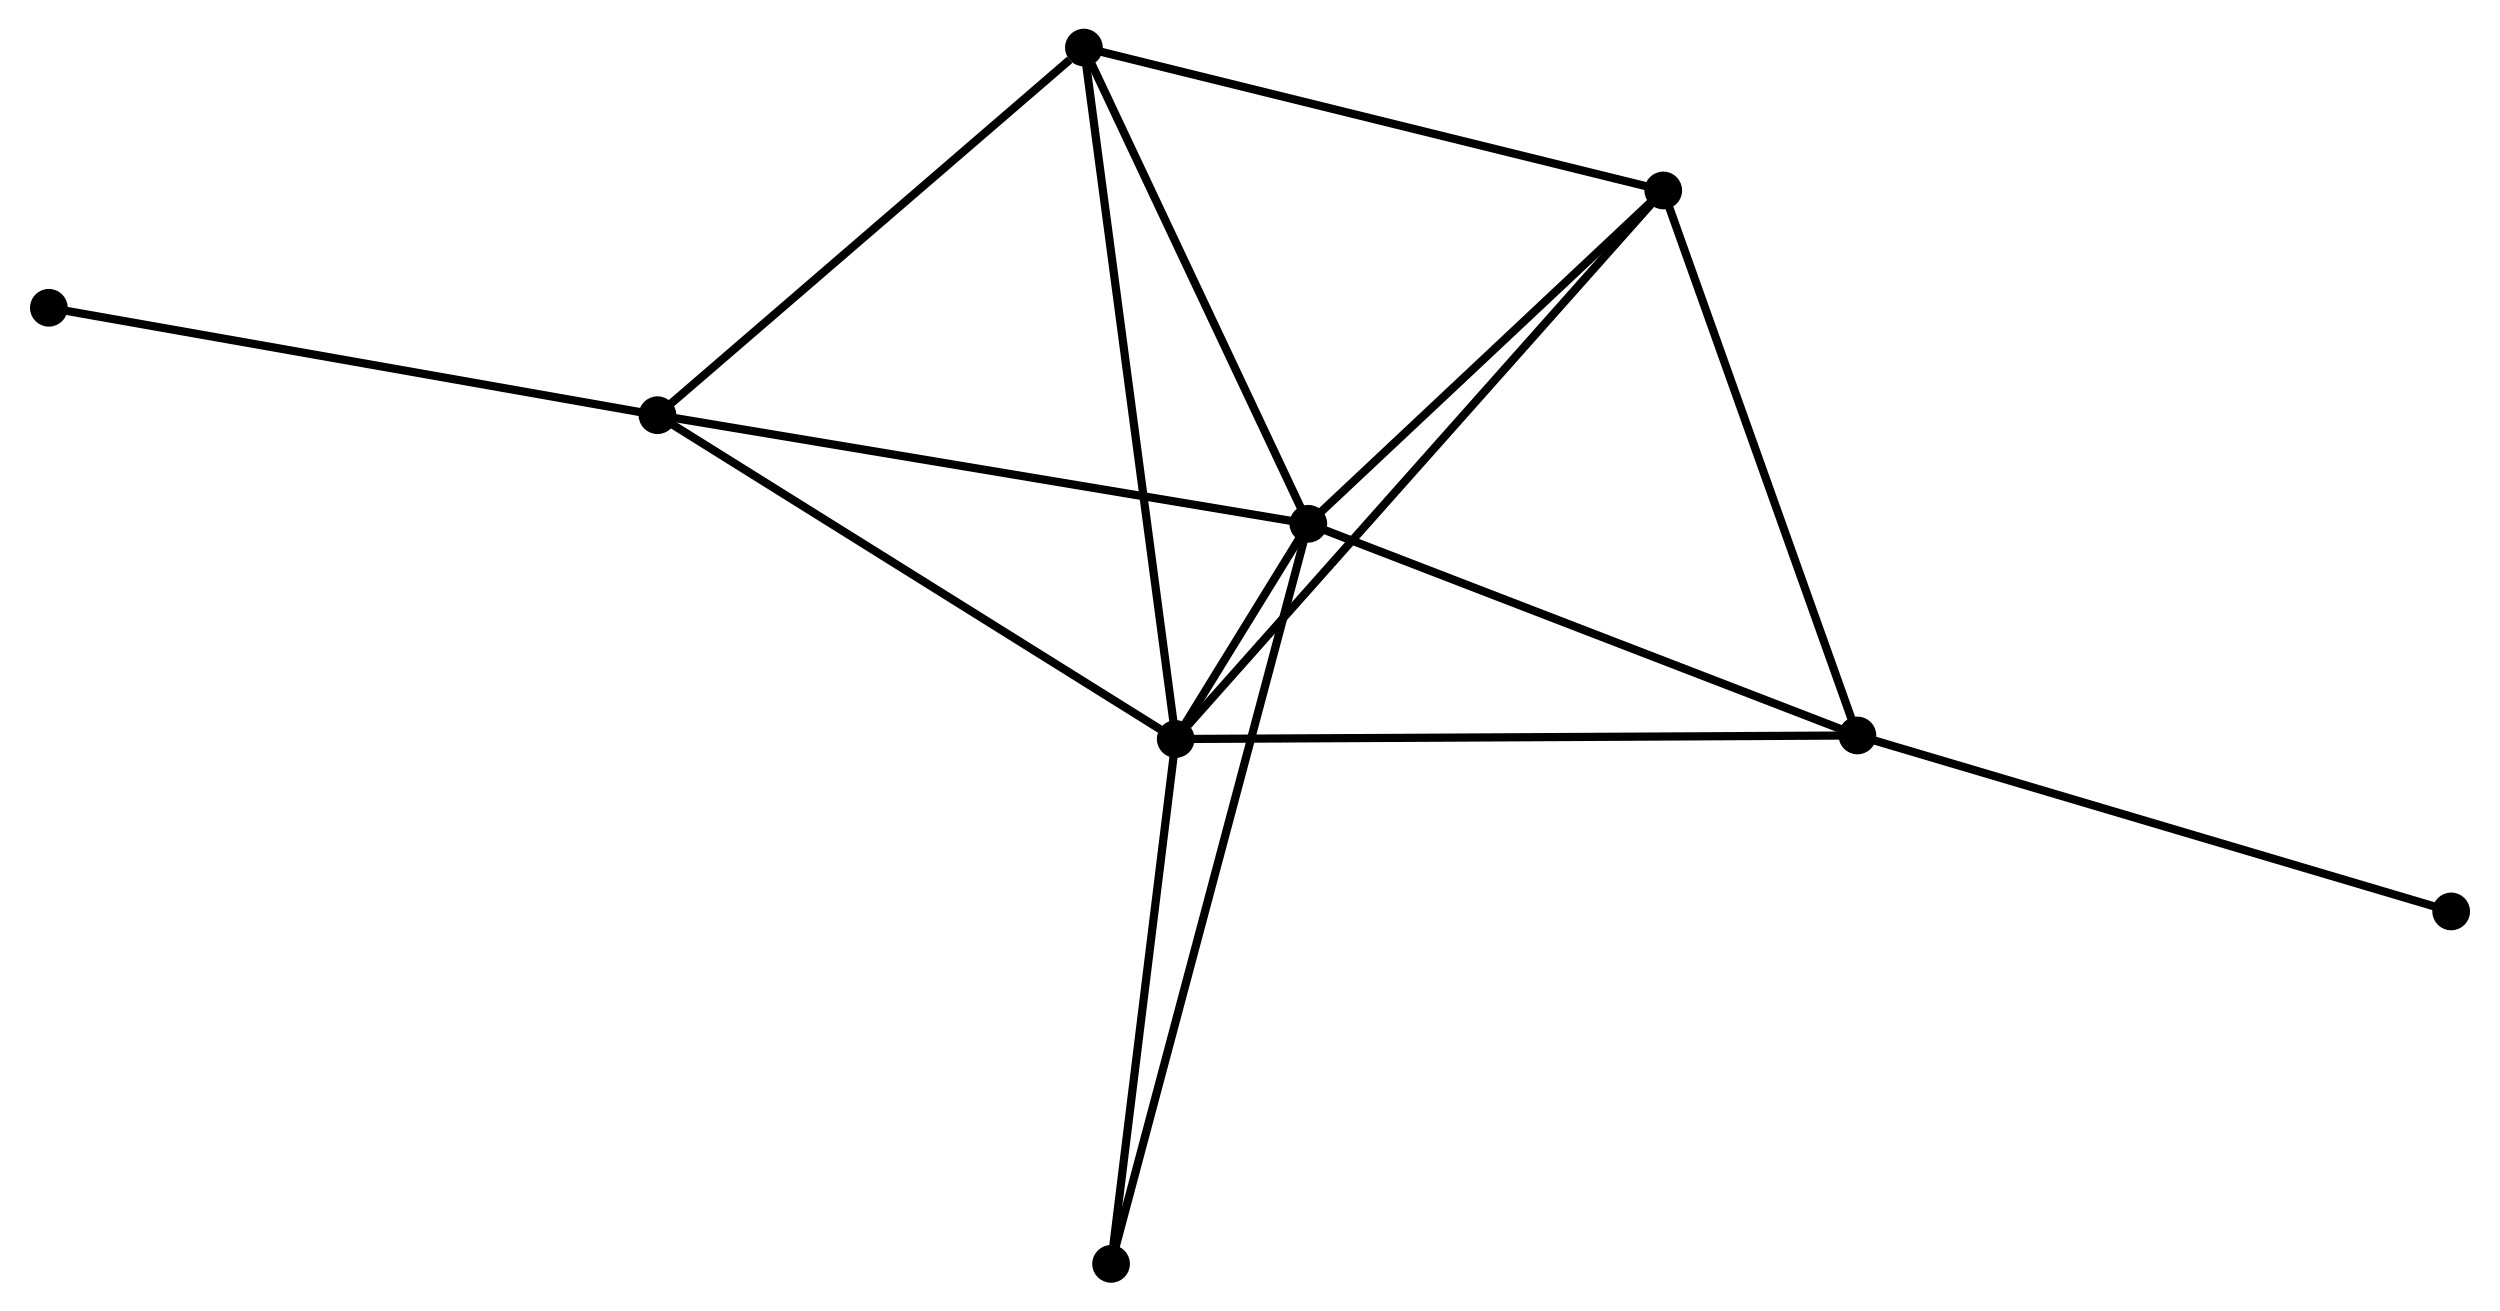 <?xml version="1.0" encoding="UTF-8" standalone="no"?>
<!DOCTYPE svg PUBLIC "-//W3C//DTD SVG 1.1//EN"
 "http://www.w3.org/Graphics/SVG/1.1/DTD/svg11.dtd">
<!-- Generated by graphviz version 2.36.0 (20140111.2315)
 -->
<!-- Title: %3 Pages: 1 -->
<svg width="305pt" height="160pt"
 viewBox="0.00 0.00 304.50 159.90" xmlns="http://www.w3.org/2000/svg" xmlns:xlink="http://www.w3.org/1999/xlink">
<g id="graph0" class="graph" transform="scale(1 1) rotate(0) translate(4 155.897)">
<title>%3</title>
<!-- 0 -->
<g id="node1" class="node"><title>0</title>
<ellipse fill="black" stroke="black" cx="139.194" cy="-65.793" rx="1.8" ry="1.8"/>
</g>
<!-- 1 -->
<g id="node2" class="node"><title>1</title>
<ellipse fill="black" stroke="black" cx="155.362" cy="-92.036" rx="1.8" ry="1.8"/>
</g>
<!-- 0&#45;&#45;1 -->
<g id="edge1" class="edge"><title>0&#45;&#45;1</title>
<path fill="none" stroke="black" d="M140.254,-67.515C143.177,-72.259 151.324,-85.482 154.276,-90.274"/>
</g>
<!-- 2 -->
<g id="node3" class="node"><title>2</title>
<ellipse fill="black" stroke="black" cx="222.309" cy="-66.225" rx="1.8" ry="1.8"/>
</g>
<!-- 0&#45;&#45;2 -->
<g id="edge2" class="edge"><title>0&#45;&#45;2</title>
<path fill="none" stroke="black" d="M141.248,-65.804C152.747,-65.864 209.015,-66.156 220.326,-66.215"/>
</g>
<!-- 3 -->
<g id="node4" class="node"><title>3</title>
<ellipse fill="black" stroke="black" cx="128" cy="-150.097" rx="1.8" ry="1.8"/>
</g>
<!-- 0&#45;&#45;3 -->
<g id="edge3" class="edge"><title>0&#45;&#45;3</title>
<path fill="none" stroke="black" d="M138.917,-67.877C137.368,-79.541 129.791,-136.613 128.267,-148.086"/>
</g>
<!-- 4 -->
<g id="node5" class="node"><title>4</title>
<ellipse fill="black" stroke="black" cx="198.635" cy="-132.675" rx="1.8" ry="1.8"/>
</g>
<!-- 0&#45;&#45;4 -->
<g id="edge4" class="edge"><title>0&#45;&#45;4</title>
<path fill="none" stroke="black" d="M140.663,-67.447C148.958,-76.78 189.83,-122.768 197.42,-131.309"/>
</g>
<!-- 5 -->
<g id="node6" class="node"><title>5</title>
<ellipse fill="black" stroke="black" cx="76.007" cy="-105.275" rx="1.8" ry="1.8"/>
</g>
<!-- 0&#45;&#45;5 -->
<g id="edge5" class="edge"><title>0&#45;&#45;5</title>
<path fill="none" stroke="black" d="M137.632,-66.769C128.966,-72.184 86.854,-98.497 77.746,-104.188"/>
</g>
<!-- 6 -->
<g id="node7" class="node"><title>6</title>
<ellipse fill="black" stroke="black" cx="131.312" cy="-1.8" rx="1.8" ry="1.8"/>
</g>
<!-- 0&#45;&#45;6 -->
<g id="edge6" class="edge"><title>0&#45;&#45;6</title>
<path fill="none" stroke="black" d="M138.966,-63.947C137.835,-54.766 132.823,-14.07 131.588,-4.04"/>
</g>
<!-- 1&#45;&#45;2 -->
<g id="edge7" class="edge"><title>1&#45;&#45;2</title>
<path fill="none" stroke="black" d="M157.294,-91.292C167.07,-87.523 211.003,-70.584 220.496,-66.924"/>
</g>
<!-- 1&#45;&#45;3 -->
<g id="edge8" class="edge"><title>1&#45;&#45;3</title>
<path fill="none" stroke="black" d="M154.452,-93.968C150.298,-102.783 133.162,-139.145 128.942,-148.098"/>
</g>
<!-- 1&#45;&#45;4 -->
<g id="edge9" class="edge"><title>1&#45;&#45;4</title>
<path fill="none" stroke="black" d="M156.802,-93.388C163.372,-99.558 190.473,-125.01 197.145,-131.276"/>
</g>
<!-- 1&#45;&#45;5 -->
<g id="edge10" class="edge"><title>1&#45;&#45;5</title>
<path fill="none" stroke="black" d="M153.401,-92.364C142.422,-94.195 88.699,-103.158 77.9,-104.959"/>
</g>
<!-- 1&#45;&#45;6 -->
<g id="edge11" class="edge"><title>1&#45;&#45;6</title>
<path fill="none" stroke="black" d="M154.86,-90.152C151.73,-78.408 134.934,-15.387 131.812,-3.674"/>
</g>
<!-- 2&#45;&#45;4 -->
<g id="edge12" class="edge"><title>2&#45;&#45;4</title>
<path fill="none" stroke="black" d="M221.626,-68.142C218.169,-77.846 202.633,-121.453 199.275,-130.876"/>
</g>
<!-- 8 -->
<g id="node8" class="node"><title>8</title>
<ellipse fill="black" stroke="black" cx="294.701" cy="-44.771" rx="1.8" ry="1.8"/>
</g>
<!-- 2&#45;&#45;8 -->
<g id="edge13" class="edge"><title>2&#45;&#45;8</title>
<path fill="none" stroke="black" d="M224.098,-65.695C234.114,-62.727 283.122,-48.203 292.974,-45.283"/>
</g>
<!-- 3&#45;&#45;4 -->
<g id="edge14" class="edge"><title>3&#45;&#45;4</title>
<path fill="none" stroke="black" d="M130.038,-149.594C140.353,-147.05 186.706,-135.617 196.722,-133.147"/>
</g>
<!-- 3&#45;&#45;5 -->
<g id="edge15" class="edge"><title>3&#45;&#45;5</title>
<path fill="none" stroke="black" d="M126.271,-148.606C118.236,-141.679 84.643,-112.72 77.391,-106.468"/>
</g>
<!-- 7 -->
<g id="node9" class="node"><title>7</title>
<ellipse fill="black" stroke="black" cx="1.8" cy="-118.371" rx="1.8" ry="1.8"/>
</g>
<!-- 5&#45;&#45;7 -->
<g id="edge16" class="edge"><title>5&#45;&#45;7</title>
<path fill="none" stroke="black" d="M74.172,-105.599C63.995,-107.395 14.539,-116.122 3.843,-118.01"/>
</g>
</g>
</svg>
